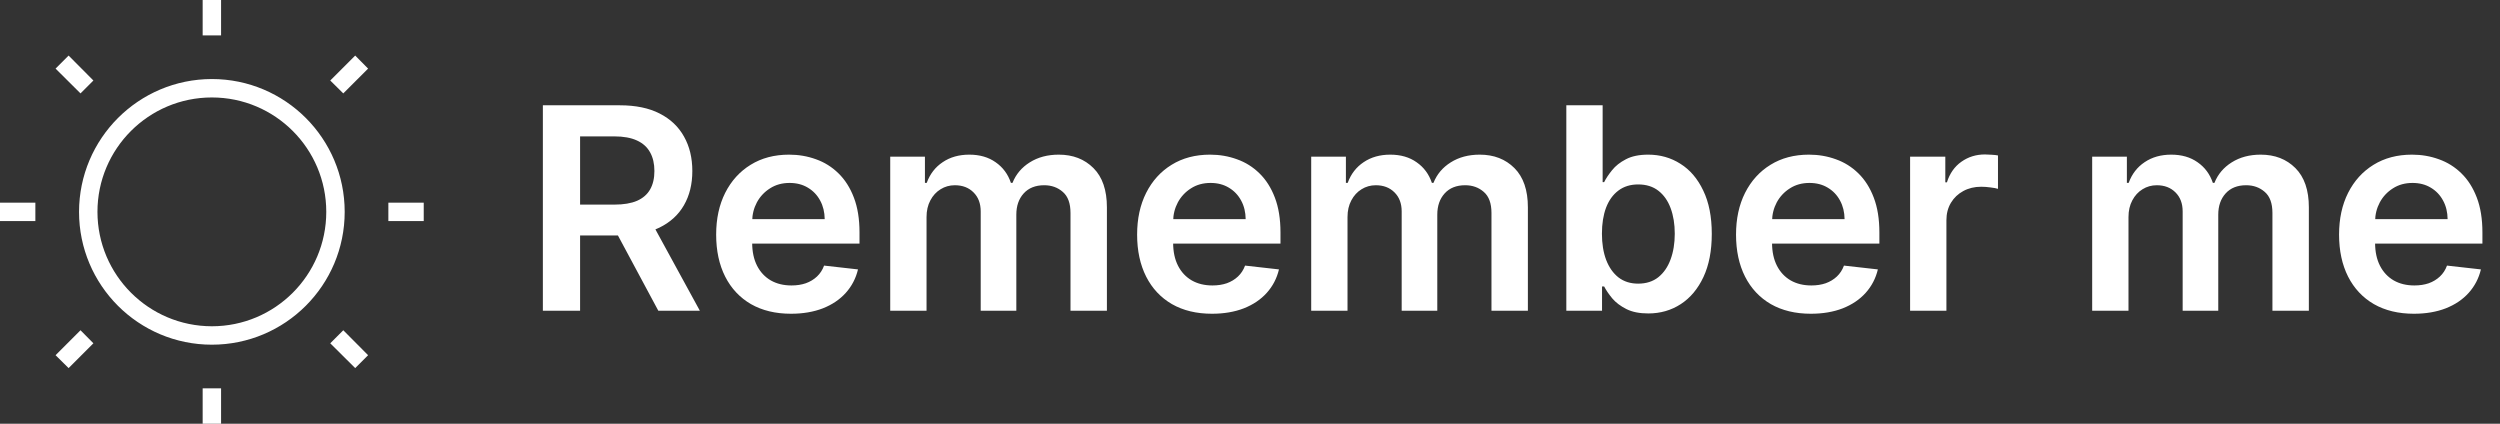 <svg width="177" height="30" viewBox="0 0 177 30" fill="none" xmlns="http://www.w3.org/2000/svg">
<rect x="0" y="0" width="177" height="30" fill="#333333" stroke="none"/>
<path d="M38.435 22V7.455H43.889C45.007 7.455 45.944 7.649 46.702 8.037C47.464 8.425 48.039 8.97 48.428 9.67C48.821 10.367 49.017 11.178 49.017 12.107C49.017 13.039 48.818 13.849 48.42 14.536C48.028 15.217 47.447 15.745 46.68 16.119C45.913 16.489 44.971 16.673 43.854 16.673H39.969V14.486H43.499C44.152 14.486 44.687 14.396 45.104 14.216C45.52 14.031 45.828 13.764 46.027 13.413C46.231 13.058 46.332 12.623 46.332 12.107C46.332 11.59 46.231 11.15 46.027 10.786C45.823 10.416 45.513 10.137 45.097 9.947C44.68 9.753 44.142 9.656 43.484 9.656H41.07V22H38.435ZM45.949 15.409L49.55 22H46.609L43.072 15.409H45.949ZM56.002 22.213C54.908 22.213 53.964 21.986 53.168 21.531C52.378 21.072 51.769 20.423 51.343 19.585C50.917 18.742 50.704 17.75 50.704 16.609C50.704 15.487 50.917 14.502 51.343 13.655C51.774 12.803 52.375 12.14 53.147 11.666C53.919 11.188 54.825 10.949 55.867 10.949C56.539 10.949 57.174 11.058 57.771 11.276C58.372 11.489 58.902 11.82 59.361 12.27C59.825 12.72 60.19 13.293 60.455 13.989C60.72 14.68 60.853 15.504 60.853 16.46V17.249H51.911V15.516H58.389C58.384 15.023 58.277 14.585 58.069 14.202C57.861 13.813 57.569 13.508 57.195 13.286C56.826 13.063 56.395 12.952 55.903 12.952C55.377 12.952 54.916 13.079 54.518 13.335C54.12 13.586 53.81 13.918 53.587 14.329C53.37 14.737 53.258 15.184 53.254 15.672V17.185C53.254 17.819 53.37 18.364 53.602 18.818C53.834 19.268 54.158 19.614 54.575 19.855C54.991 20.092 55.479 20.21 56.038 20.21C56.412 20.21 56.75 20.158 57.053 20.054C57.356 19.945 57.619 19.787 57.842 19.578C58.064 19.37 58.232 19.112 58.346 18.804L60.746 19.074C60.595 19.708 60.306 20.262 59.88 20.736C59.459 21.204 58.919 21.569 58.261 21.829C57.602 22.085 56.85 22.213 56.002 22.213ZM63.028 22V11.091H65.485V12.945H65.613C65.841 12.32 66.217 11.832 66.743 11.482C67.268 11.126 67.895 10.949 68.625 10.949C69.363 10.949 69.986 11.129 70.493 11.489C71.004 11.844 71.364 12.329 71.572 12.945H71.686C71.927 12.338 72.334 11.856 72.907 11.496C73.485 11.131 74.169 10.949 74.96 10.949C75.964 10.949 76.783 11.266 77.417 11.901C78.052 12.535 78.369 13.461 78.369 14.678V22H75.791V15.075C75.791 14.398 75.611 13.903 75.251 13.591C74.891 13.274 74.451 13.115 73.93 13.115C73.31 13.115 72.825 13.309 72.474 13.697C72.128 14.081 71.956 14.581 71.956 15.196V22H69.434V14.969C69.434 14.405 69.264 13.956 68.923 13.619C68.587 13.283 68.146 13.115 67.602 13.115C67.233 13.115 66.896 13.21 66.593 13.399C66.29 13.584 66.049 13.847 65.869 14.188C65.689 14.524 65.599 14.917 65.599 15.367V22H63.028ZM85.807 22.213C84.713 22.213 83.769 21.986 82.973 21.531C82.182 21.072 81.574 20.423 81.148 19.585C80.722 18.742 80.508 17.75 80.508 16.609C80.508 15.487 80.722 14.502 81.148 13.655C81.579 12.803 82.18 12.14 82.952 11.666C83.724 11.188 84.63 10.949 85.672 10.949C86.344 10.949 86.979 11.058 87.575 11.276C88.177 11.489 88.707 11.82 89.166 12.27C89.63 12.72 89.995 13.293 90.26 13.989C90.525 14.68 90.658 15.504 90.658 16.46V17.249H81.716V15.516H88.193C88.188 15.023 88.082 14.585 87.874 14.202C87.665 13.813 87.374 13.508 87 13.286C86.631 13.063 86.2 12.952 85.707 12.952C85.182 12.952 84.72 13.079 84.322 13.335C83.925 13.586 83.615 13.918 83.392 14.329C83.174 14.737 83.063 15.184 83.058 15.672V17.185C83.058 17.819 83.174 18.364 83.406 18.818C83.638 19.268 83.963 19.614 84.379 19.855C84.796 20.092 85.284 20.21 85.842 20.21C86.216 20.21 86.555 20.158 86.858 20.054C87.161 19.945 87.424 19.787 87.646 19.578C87.869 19.37 88.037 19.112 88.151 18.804L90.551 19.074C90.4 19.708 90.111 20.262 89.685 20.736C89.263 21.204 88.724 21.569 88.065 21.829C87.407 22.085 86.654 22.213 85.807 22.213ZM92.833 22V11.091H95.29V12.945H95.418C95.645 12.32 96.022 11.832 96.547 11.482C97.073 11.126 97.7 10.949 98.429 10.949C99.168 10.949 99.791 11.129 100.297 11.489C100.809 11.844 101.168 12.329 101.377 12.945H101.49C101.732 12.338 102.139 11.856 102.712 11.496C103.29 11.131 103.974 10.949 104.765 10.949C105.768 10.949 106.587 11.266 107.222 11.901C107.856 12.535 108.174 13.461 108.174 14.678V22H105.596V15.075C105.596 14.398 105.416 13.903 105.056 13.591C104.696 13.274 104.256 13.115 103.735 13.115C103.114 13.115 102.629 13.309 102.279 13.697C101.933 14.081 101.76 14.581 101.76 15.196V22H99.239V14.969C99.239 14.405 99.069 13.956 98.728 13.619C98.391 13.283 97.951 13.115 97.407 13.115C97.037 13.115 96.701 13.21 96.398 13.399C96.095 13.584 95.854 13.847 95.674 14.188C95.494 14.524 95.404 14.917 95.404 15.367V22H92.833ZM110.896 22V7.455H113.467V12.895H113.573C113.706 12.63 113.893 12.348 114.134 12.05C114.376 11.747 114.702 11.489 115.114 11.276C115.526 11.058 116.052 10.949 116.691 10.949C117.534 10.949 118.294 11.164 118.971 11.595C119.653 12.021 120.192 12.653 120.59 13.492C120.993 14.325 121.194 15.348 121.194 16.56C121.194 17.758 120.997 18.776 120.604 19.614C120.211 20.452 119.676 21.091 118.999 21.531C118.322 21.972 117.555 22.192 116.698 22.192C116.073 22.192 115.555 22.088 115.143 21.879C114.731 21.671 114.399 21.42 114.148 21.126C113.902 20.828 113.71 20.546 113.573 20.281H113.424V22H110.896ZM113.417 16.546C113.417 17.251 113.516 17.869 113.715 18.399C113.919 18.93 114.21 19.344 114.589 19.642C114.972 19.936 115.436 20.082 115.981 20.082C116.549 20.082 117.025 19.931 117.408 19.628C117.792 19.32 118.081 18.901 118.275 18.371C118.474 17.836 118.573 17.227 118.573 16.546C118.573 15.868 118.476 15.267 118.282 14.742C118.088 14.216 117.799 13.804 117.415 13.506C117.032 13.207 116.554 13.058 115.981 13.058C115.432 13.058 114.965 13.203 114.582 13.492C114.198 13.78 113.907 14.185 113.708 14.706C113.514 15.227 113.417 15.84 113.417 16.546ZM128.209 22.213C127.115 22.213 126.171 21.986 125.375 21.531C124.585 21.072 123.976 20.423 123.55 19.585C123.124 18.742 122.911 17.75 122.911 16.609C122.911 15.487 123.124 14.502 123.55 13.655C123.981 12.803 124.582 12.14 125.354 11.666C126.126 11.188 127.033 10.949 128.074 10.949C128.747 10.949 129.381 11.058 129.978 11.276C130.579 11.489 131.109 11.82 131.569 12.27C132.033 12.72 132.397 13.293 132.662 13.989C132.927 14.68 133.06 15.504 133.06 16.46V17.249H124.118V15.516H130.596C130.591 15.023 130.484 14.585 130.276 14.202C130.068 13.813 129.776 13.508 129.402 13.286C129.033 13.063 128.602 12.952 128.11 12.952C127.584 12.952 127.123 13.079 126.725 13.335C126.327 13.586 126.017 13.918 125.794 14.329C125.577 14.737 125.465 15.184 125.461 15.672V17.185C125.461 17.819 125.577 18.364 125.809 18.818C126.041 19.268 126.365 19.614 126.782 19.855C127.198 20.092 127.686 20.21 128.245 20.21C128.619 20.21 128.957 20.158 129.26 20.054C129.563 19.945 129.826 19.787 130.049 19.578C130.271 19.37 130.439 19.112 130.553 18.804L132.953 19.074C132.802 19.708 132.513 20.262 132.087 20.736C131.666 21.204 131.126 21.569 130.468 21.829C129.81 22.085 129.057 22.213 128.209 22.213ZM135.235 22V11.091H137.728V12.909H137.842C138.04 12.279 138.381 11.794 138.864 11.453C139.352 11.107 139.908 10.935 140.533 10.935C140.675 10.935 140.834 10.942 141.009 10.956C141.189 10.965 141.338 10.982 141.457 11.006V13.371C141.348 13.333 141.175 13.3 140.938 13.271C140.706 13.238 140.481 13.222 140.263 13.222C139.795 13.222 139.373 13.323 138.999 13.527C138.63 13.726 138.339 14.003 138.126 14.358C137.913 14.713 137.806 15.123 137.806 15.587V22H135.235ZM148.126 22V11.091H150.583V12.945H150.711C150.938 12.32 151.315 11.832 151.84 11.482C152.366 11.126 152.993 10.949 153.722 10.949C154.461 10.949 155.084 11.129 155.59 11.489C156.102 11.844 156.461 12.329 156.67 12.945H156.783C157.025 12.338 157.432 11.856 158.005 11.496C158.583 11.131 159.267 10.949 160.058 10.949C161.061 10.949 161.88 11.266 162.515 11.901C163.149 12.535 163.467 13.461 163.467 14.678V22H160.888V15.075C160.888 14.398 160.709 13.903 160.349 13.591C159.989 13.274 159.549 13.115 159.028 13.115C158.407 13.115 157.922 13.309 157.572 13.697C157.226 14.081 157.053 14.581 157.053 15.196V22H154.532V14.969C154.532 14.405 154.362 13.956 154.021 13.619C153.684 13.283 153.244 13.115 152.7 13.115C152.33 13.115 151.994 13.21 151.691 13.399C151.388 13.584 151.147 13.847 150.967 14.188C150.787 14.524 150.697 14.917 150.697 15.367V22H148.126ZM170.904 22.213C169.811 22.213 168.866 21.986 168.071 21.531C167.28 21.072 166.672 20.423 166.245 19.585C165.819 18.742 165.606 17.75 165.606 16.609C165.606 15.487 165.819 14.502 166.245 13.655C166.676 12.803 167.278 12.14 168.049 11.666C168.821 11.188 169.728 10.949 170.77 10.949C171.442 10.949 172.076 11.058 172.673 11.276C173.274 11.489 173.805 11.82 174.264 12.27C174.728 12.72 175.092 13.293 175.358 13.989C175.623 14.68 175.755 15.504 175.755 16.46V17.249H166.814V15.516H173.291C173.286 15.023 173.18 14.585 172.971 14.202C172.763 13.813 172.472 13.508 172.098 13.286C171.728 13.063 171.297 12.952 170.805 12.952C170.279 12.952 169.818 13.079 169.42 13.335C169.022 13.586 168.712 13.918 168.49 14.329C168.272 14.737 168.161 15.184 168.156 15.672V17.185C168.156 17.819 168.272 18.364 168.504 18.818C168.736 19.268 169.06 19.614 169.477 19.855C169.894 20.092 170.381 20.21 170.94 20.21C171.314 20.21 171.653 20.158 171.956 20.054C172.259 19.945 172.521 19.787 172.744 19.578C172.967 19.37 173.135 19.112 173.248 18.804L175.649 19.074C175.497 19.708 175.208 20.262 174.782 20.736C174.361 21.204 173.821 21.569 173.163 21.829C172.505 22.085 171.752 22.213 170.904 22.213Z" fill="white"/>
<path d="M15.652 2.504H14.348V0H15.652V2.504ZM15.652 30H14.348V27.496H15.652V30ZM30 15.652H27.496V14.348H30V15.652ZM2.504 15.652H0V14.348H2.504V15.652ZM24.305 6.613L23.382 5.7L25.148 3.934L26.061 4.857L24.305 6.613ZM4.857 26.061L3.934 25.148L5.7 23.382L6.613 24.305L4.857 26.061ZM25.148 26.061L23.382 24.305L24.305 23.382L26.061 25.148L25.148 26.061ZM5.7 6.613L3.934 4.857L4.857 3.934L6.613 5.7L5.7 6.613ZM15 5.596C20.194 5.596 24.404 9.806 24.404 15C24.404 20.194 20.194 24.404 15 24.404C9.806 24.404 5.596 20.194 5.596 15C5.602 9.809 9.809 5.602 14.999 5.596H15L15 5.596ZM15 23.1C19.474 23.1 23.1 19.474 23.1 15C23.1 10.527 19.474 6.9 15 6.9C10.527 6.9 6.9 10.527 6.9 15C6.905 19.471 10.529 23.095 14.999 23.1H15Z" fill="white"/>
</svg>
